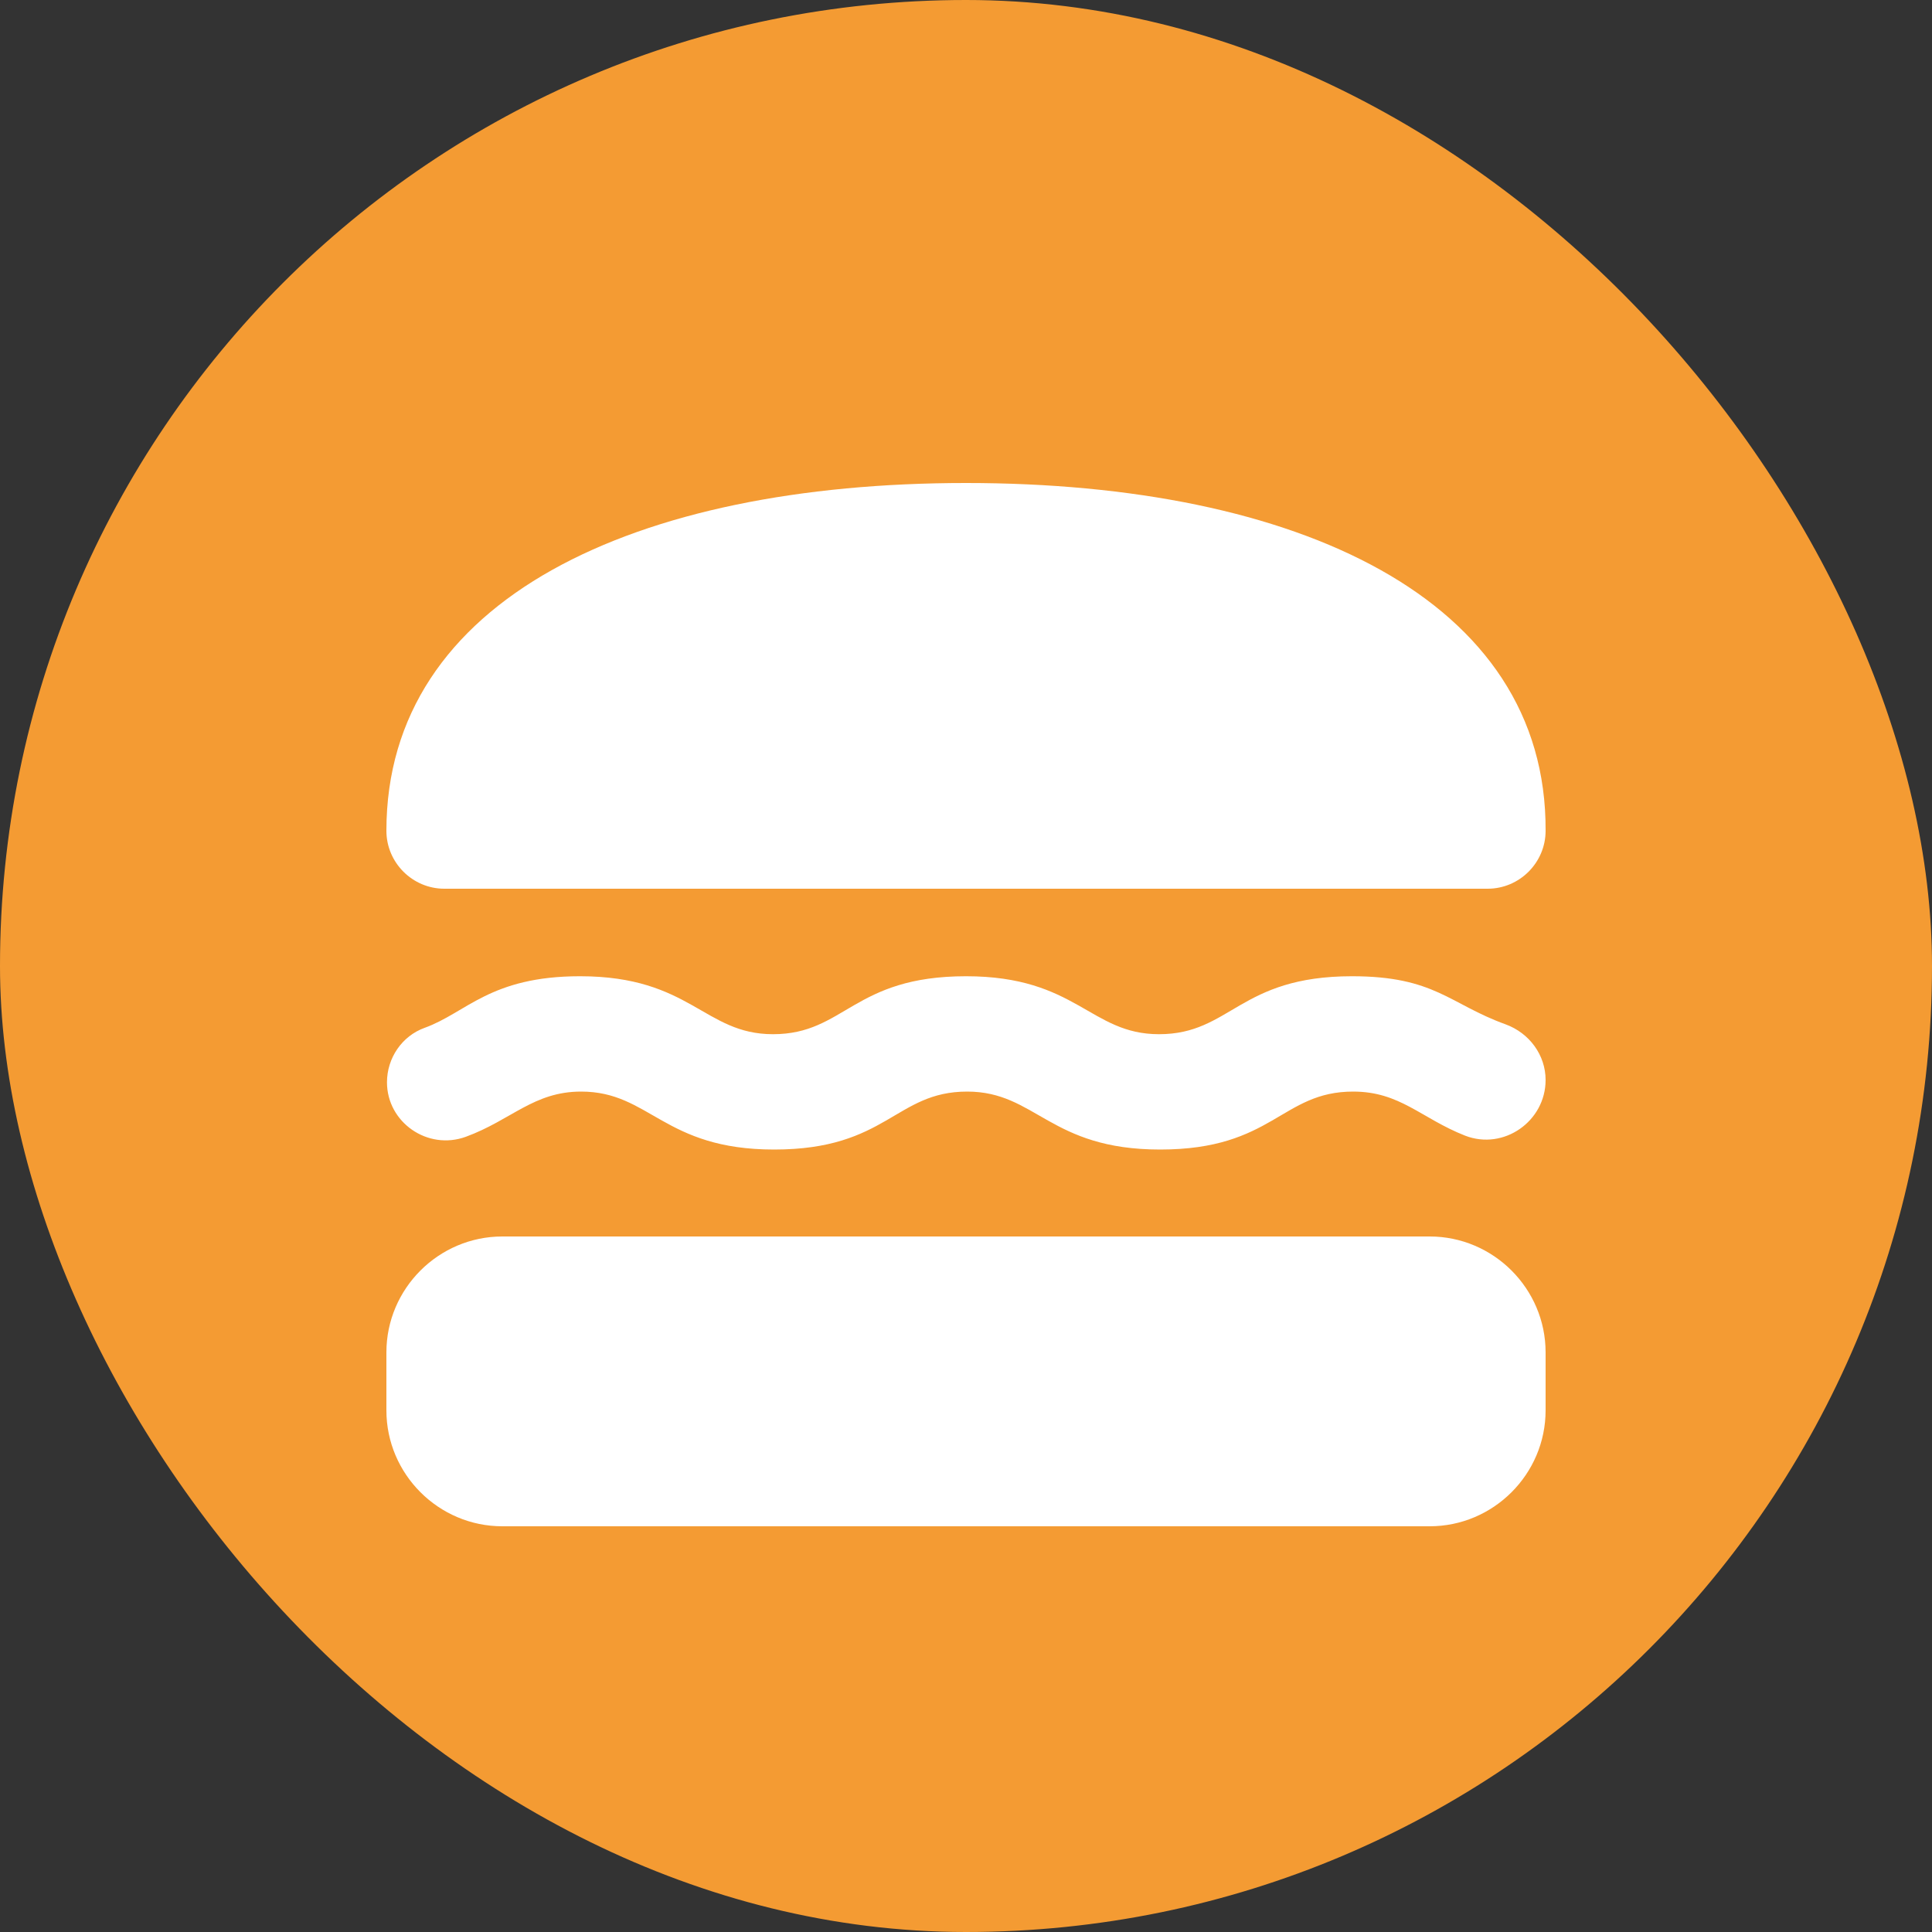 <svg width="20" height="20" viewBox="0 0 20 20" fill="none" xmlns="http://www.w3.org/2000/svg">
<rect x="0" y="0" width="20" height="20" fill="#333333" stroke="none"/>
<g id="ic:round-lunch-dining">
<rect width="20" height="20" rx="10" fill="#F49B33"/>
<path id="Vector" d="M4.822 11.768C5.296 11.594 5.524 11.3 6.016 11.3C6.73 11.3 6.868 11.9 8.014 11.9C9.184 11.9 9.268 11.3 10.012 11.3C10.726 11.3 10.864 11.9 12.01 11.9C13.18 11.9 13.264 11.3 14.008 11.3C14.494 11.3 14.71 11.576 15.166 11.756C15.568 11.912 16 11.606 16 11.18C16 10.922 15.832 10.694 15.586 10.604C15.004 10.394 14.854 10.106 13.996 10.106C12.826 10.106 12.742 10.706 11.998 10.706C11.284 10.706 11.146 10.106 10 10.106C8.83 10.106 8.746 10.706 8.002 10.706C7.288 10.706 7.15 10.106 6.004 10.106C5.074 10.106 4.828 10.484 4.396 10.64C4.162 10.724 4.006 10.952 4.006 11.204C4.006 11.618 4.426 11.912 4.822 11.768ZM4 14.6C4 15.26 4.54 15.8 5.2 15.8H14.8C15.46 15.8 16 15.26 16 14.6V14C16 13.34 15.46 12.8 14.8 12.8H5.2C4.54 12.8 4 13.34 4 14V14.6ZM16 8.6C16.012 6.2 13.432 5 10 5C6.574 5 4 6.2 4 8.6C4 8.93 4.27 9.2 4.6 9.2H15.4C15.73 9.2 16 8.93 16 8.6Z" fill="white"/>
</g>
</svg>
